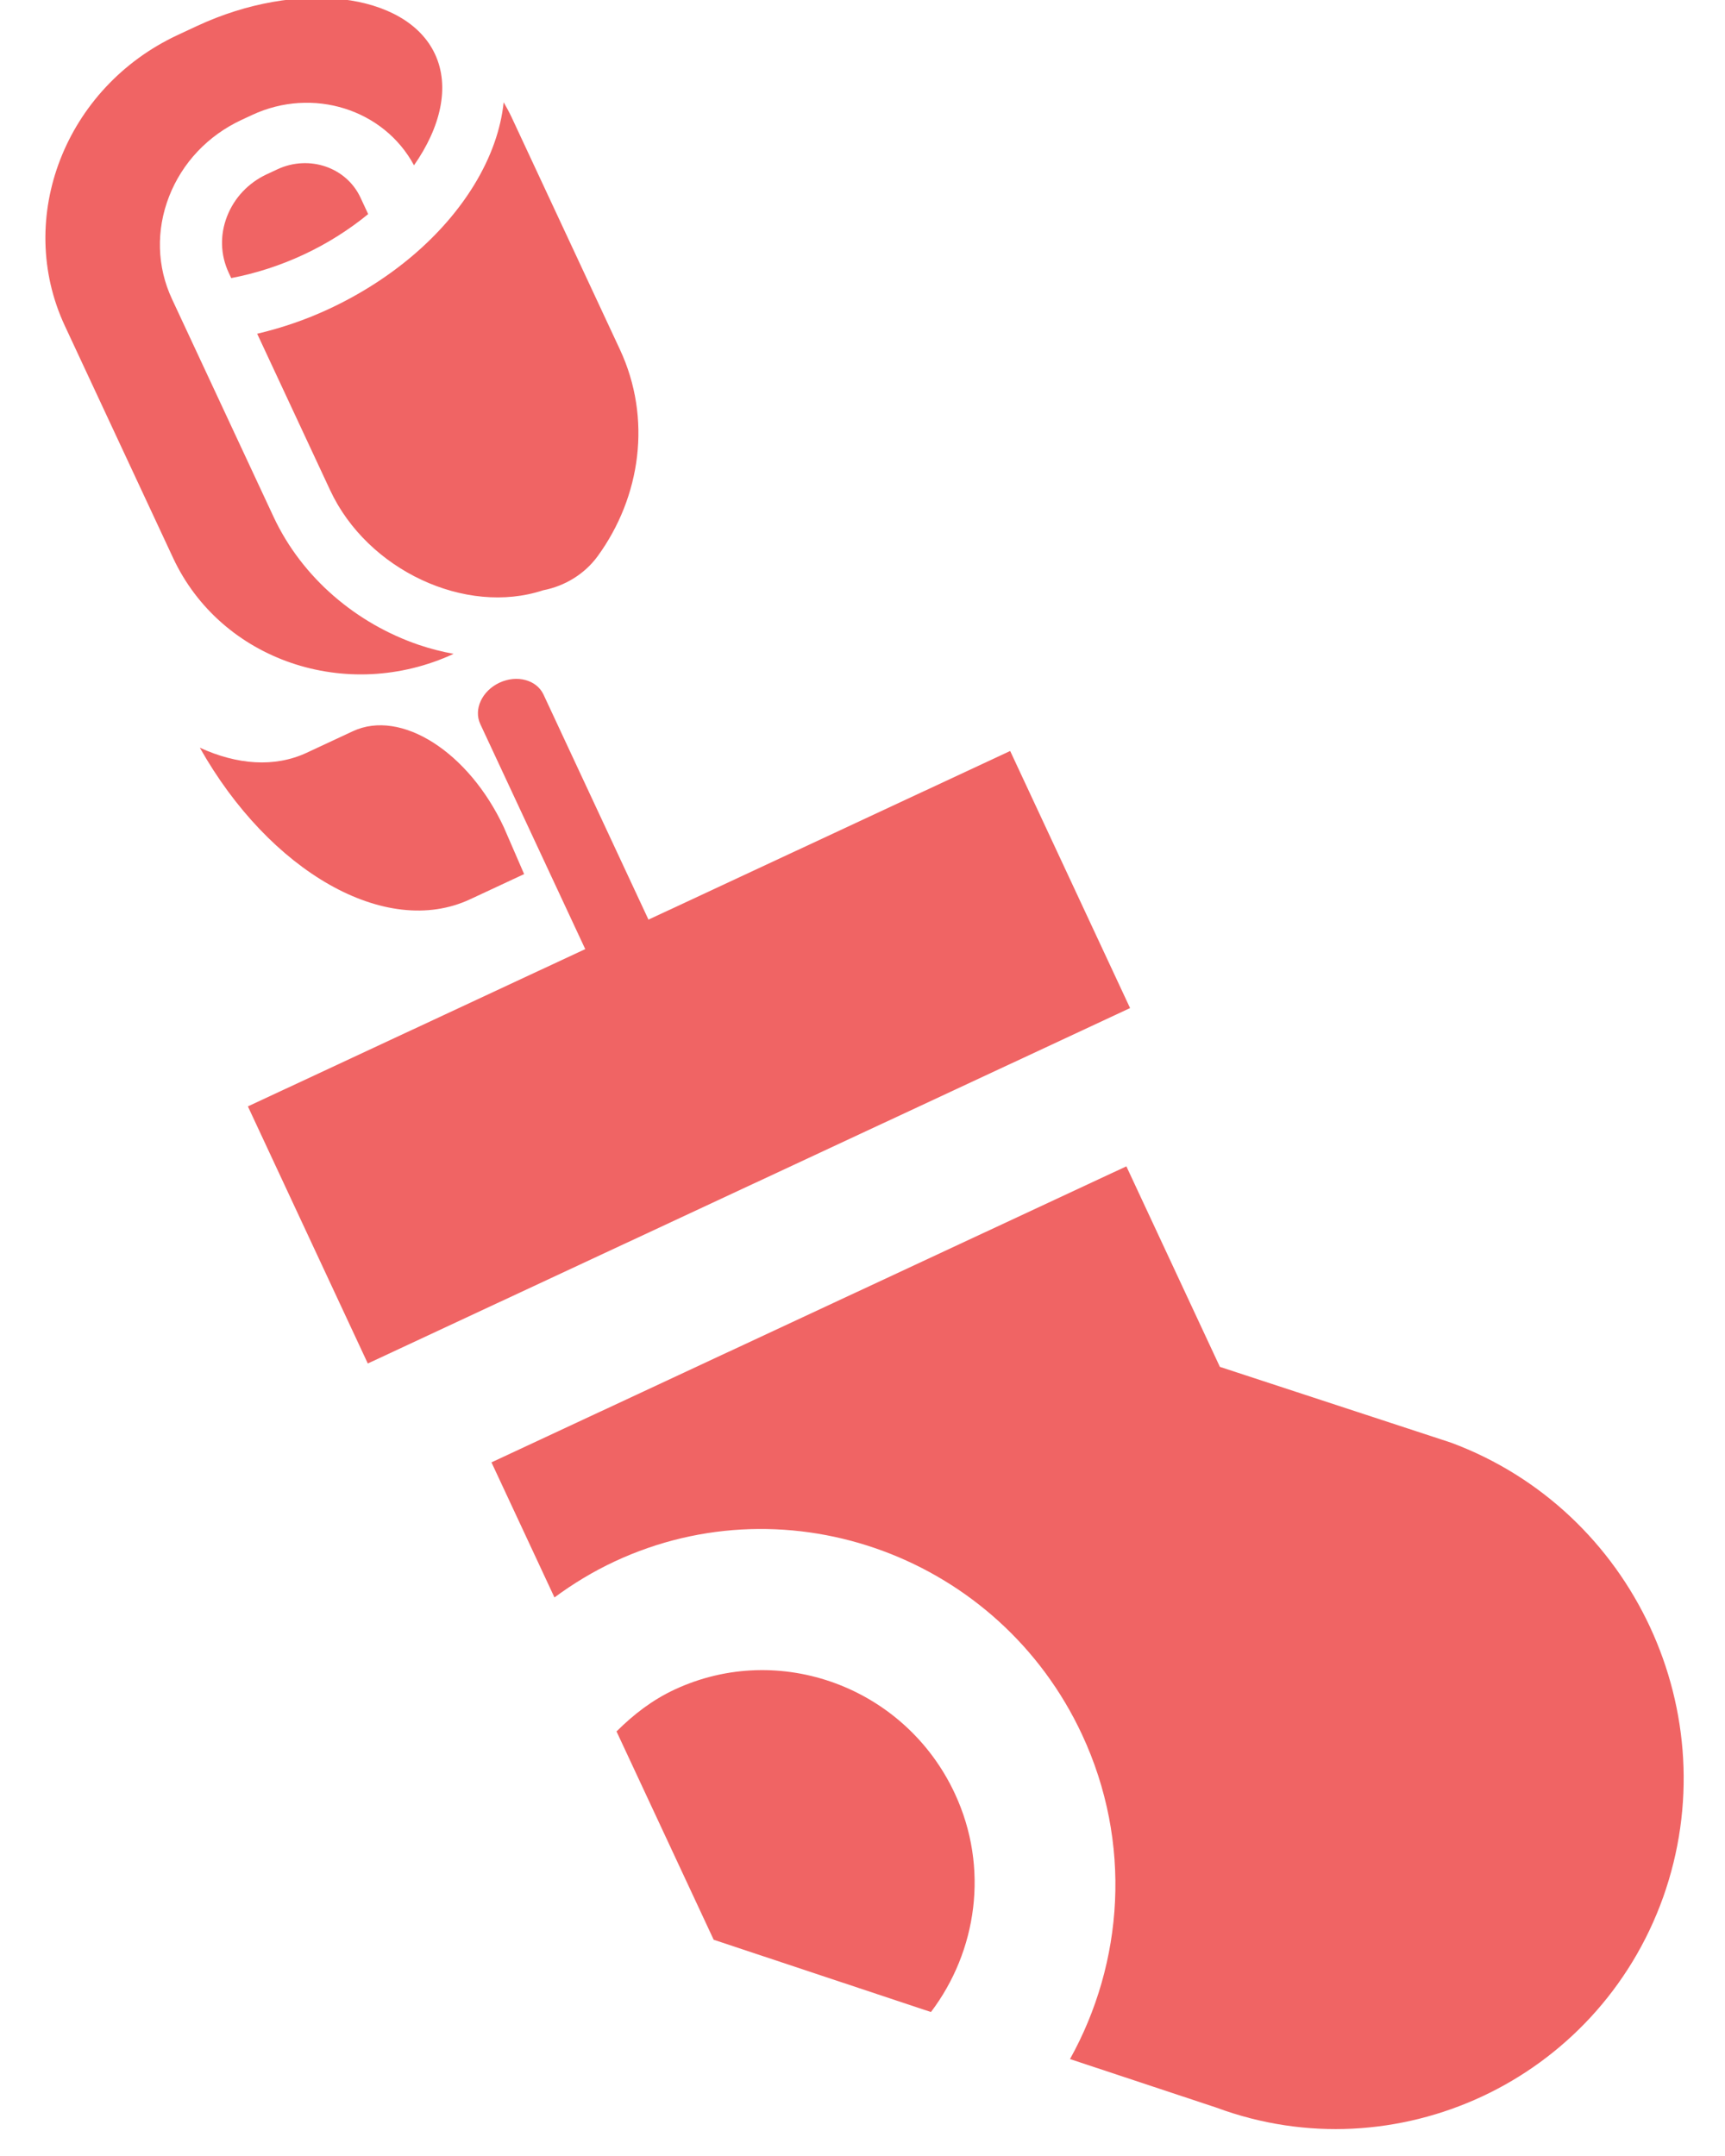 <?xml version="1.0" encoding="UTF-8"?>
<svg width="36px" height="45px" viewBox="0 0 36 45" version="1.1" xmlns="http://www.w3.org/2000/svg" xmlns:xlink="http://www.w3.org/1999/xlink">
    <!-- Generator: Sketch 48.2 (47327) - http://www.bohemiancoding.com/sketch -->
    <title>Group 9</title>
    <desc>Created with Sketch.</desc>
    <defs></defs>
    <g id="desktop_23na8.ru_5" stroke="none" stroke-width="1" fill="none" fill-rule="evenodd" transform="translate(-57, -31)">
        <g id="Group-9" transform="translate(74, 53.5) rotate(-25) translate(-74, -53.5) translate(63, 28)" fill="#F06464" fill-rule="nonzero">
            <g id="Group" transform="translate(8, 13) scale(-1, 1) translate(-8, -13) translate(2, 0)">
                <path d="M11.714,13.83 C11.162,14.479 10.479,14.868 9.737,14.868 L8.673,14.868 C7.566,14.868 6.666,16.281 6.666,18.018 L6.695,19.081 L7.942,19.081 C9.884,19.081 11.487,16.784 11.714,13.83 Z" id="Shape"></path>
                <path d="M2.526,4.702 C2.601,3.378 3.745,2.322 5.144,2.322 L5.39,2.322 C6.162,2.322 6.889,2.61 7.436,3.134 C7.982,3.658 8.283,4.355 8.283,5.096 L8.283,10.11 C8.283,11.53 7.647,12.874 6.665,13.816 C6.483,13.99 6.289,14.149 6.086,14.293 C8.547,14.285 10.546,12.364 10.546,10.003 L10.546,4.658 C10.545,2.174 8.437,0.153 5.847,0.153 L5.398,0.153 C3.094,0.154 1.147,1.359 1.148,2.785 C1.148,3.533 1.685,4.217 2.526,4.702 Z" id="Shape"></path>
                <path d="M5.389,3.573 L5.144,3.573 C4.416,3.573 3.823,4.141 3.823,4.84 L3.823,5.221 C4.314,5.346 4.847,5.418 5.401,5.418 C5.944,5.418 6.48,5.35 6.978,5.223 L6.978,5.097 C6.978,4.69 6.813,4.307 6.513,4.02 C6.213,3.732 5.814,3.573 5.389,3.573 Z" id="Shape"></path>
                <path d="M2.498,13.715 C2.901,13.938 3.382,13.993 3.832,13.88 C5.522,13.681 6.978,11.953 6.978,10.11 L6.978,6.505 C6.471,6.61 5.945,6.669 5.401,6.669 C3.959,6.669 2.594,6.29 1.559,5.602 C0.997,5.228 0.565,4.786 0.274,4.3 C0.264,4.419 0.256,4.538 0.256,4.658 L0.256,10.003 C0.256,11.589 1.159,12.973 2.498,13.715 Z" id="Shape"></path>
                <path d="M5.473,15.243 C5.071,15.243 4.745,15.517 4.745,15.855 L4.745,25.335 C4.745,25.673 5.071,25.947 5.473,25.947 C5.875,25.947 6.201,25.673 6.201,25.335 L6.201,15.856 C6.201,15.517 5.875,15.243 5.473,15.243 Z" id="Shape"></path>
            </g>
            <g id="Group" transform="translate(11, 36) scale(-1, 1) translate(-11, -36) translate(0, 21)">
                <path d="M20.502,15.111 C20.042,14.945 19.558,14.834 19.043,14.834 C16.625,14.834 14.659,16.824 14.659,19.271 C14.659,20.984 15.634,22.453 17.038,23.195 L20.51,19.911 L20.51,15.111 L20.502,15.111 Z" id="Shape"></path>
                <path d="M11.733,19.279 C11.733,15.197 15.018,11.882 19.043,11.882 C19.543,11.882 20.034,11.937 20.502,12.032 L20.502,8.921 L5.882,8.921 L5.882,13.539 L2.177,17.013 C-0.671,19.903 -0.671,24.592 2.177,27.482 C3.604,28.926 5.484,29.653 7.357,29.653 C9.221,29.653 11.078,28.942 12.482,27.521 L14.823,25.311 C12.958,23.961 11.733,21.766 11.733,19.279 Z" id="Shape"></path>
                <rect id="Rectangle-path" x="4.416" y="0.039" width="17.553" height="5.921"></rect>
            </g>
        </g>
    </g>
</svg>